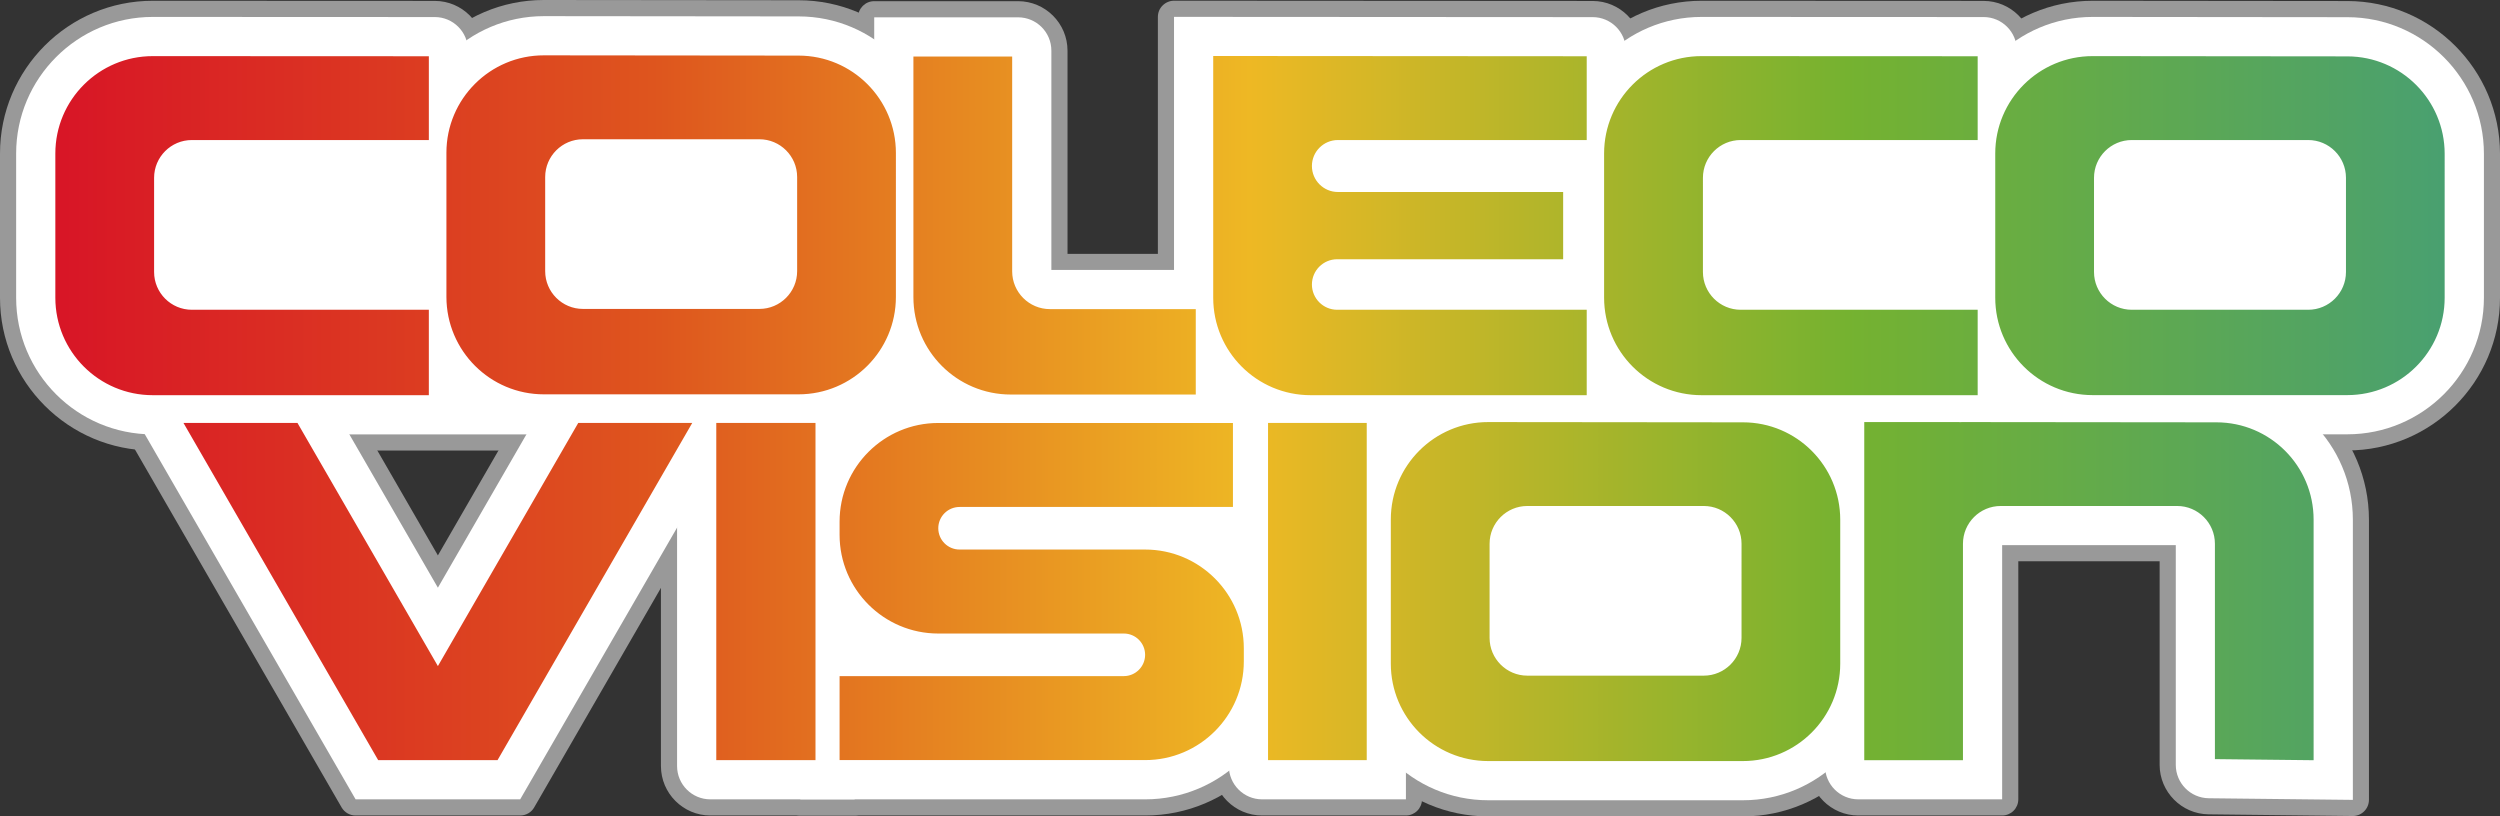 <?xml version="1.0" encoding="utf-8"?>
<!-- Generator: Adobe Illustrator 25.1.0, SVG Export Plug-In . SVG Version: 6.00 Build 0)  -->
<svg version="1.1" id="Layer_1" xmlns="http://www.w3.org/2000/svg" xmlns:xlink="http://www.w3.org/1999/xlink" x="0px" y="0px"
	 viewBox="0 0 3840 1254" style="enable-background:new 0 0 3840 1254;" xml:space="preserve">
<rect x="0" y="0" width="3840" height="1254" fill="#333333" stroke="none"/>
<style type="text/css">
	.st0{fill:#D8D8D8;}
	.st1{fill:url(#SVGID_1_);}
	.st2{fill:#FFFFFF;}
	.st3{fill:url(#SVGID_2_);}
	.st4{fill:url(#SVGID_3_);}
	.st5{fill:#999999;}
	.st6{fill:url(#SVGID_4_);}
	.st7{fill:#666666;}
</style>
<g>
	<g>
		<path class="st5" d="M1091.2,1252.6c-41.9,0-76-34.1-76-76V589.4c0-13.7,11.1-24.8,24.8-24.8h272.8c13.7,0,24.8,11.1,24.8,24.8
			v638.4c0,13.7-11.1,24.8-24.8,24.8H1091.2z"/>
		<path class="st5" d="M1938.6,1252.6c-41.9,0-76-34.1-76-76V589.4c0-13.7,11.1-24.8,24.8-24.8h272c13.7,0,24.8,11.1,24.8,24.8
			v638.4c0,13.7-11.1,24.8-24.8,24.8H1938.6z"/>
		<path class="st5" d="M1229.3,1252.6c-13.7,0-24.8-11.1-24.8-24.8V978.4c0-13.7,11.1-24.8,24.8-24.8h15.7
			c-26.1-38.8-40.5-84.8-40.5-132.1v-20.2c0-130.5,106.1-236.6,236.6-236.6H1954c13.7,0,24.8,11.1,24.8,24.8v249.4
			c0,13.4-10.6,24.2-23.8,24.8c26.1,38.8,40.5,84.8,40.5,132.1v20.2c0,130.5-106.1,236.6-236.6,236.6H1229.3z"/>
		<path class="st5" d="M835.4,690.7c-129.4,0-234.6-105.2-234.6-234.6V234.6C600.8,105.2,706,0,835.4,0l391.4,0.4
			C1356,0.5,1461.1,105.8,1461.1,235v221.1c0,129.4-105.2,234.6-234.6,234.6H835.4z M1139.5,389.6v-90.7H922.4v90.7H1139.5z"/>
		<path class="st5" d="M3214.3,692c-129.4,0-234.6-105.2-234.6-234.6V235.8c0-129.4,105.2-234.6,234.6-234.6l391.4,0.4
			C3734.9,1.8,3840,107,3840,236.2v221.1c0,129.4-105.2,234.6-234.6,234.6H3214.3z M3518.4,390.8v-90.7h-217.1v90.7H3518.4z"/>
		<path class="st5" d="M2285.9,1254c-129.4,0-234.6-105.2-234.6-234.6V797.9c0-129.4,105.2-234.6,234.6-234.6l391.4,0.4
			c129.2,0.1,234.3,105.4,234.3,234.6v221.1c0,129.4-105.2,234.6-234.6,234.6H2285.9z M2590,952.8v-90.7h-217.1v90.7H2590z"/>
		<path class="st5" d="M234.6,692C105.2,692,0,586.7,0,457.4V235.8C0,106.5,105.2,1.2,234.6,1.2l433.2,0.2c41.9,0,75.9,34.1,75.9,76
			v197.9c0,13.7-11.1,24.8-24.8,24.8H321.6v90.7h397.3c13.7,0,24.8,11.1,24.8,24.8L820,667.2c0,13.7-11.1,24.8-24.8,24.8H234.6z"/>
		<path class="st5" d="M2613.6,692c-129.4,0-234.6-105.2-234.6-234.6V235.8c0-129.4,105.2-234.6,234.6-234.6l433.2,0.2
			c41.9,0,75.9,34.1,75.9,76v197.9c0,13.7-11.1,24.8-24.8,24.8h-397.3v90.7h397.3c13.7,0,24.8,11.1,24.8,24.8v251.6
			c0,13.7-11.1,24.8-24.8,24.8H2613.6z"/>
		<path class="st5" d="M1552.6,691c-129.4,0-234.6-105.2-234.6-234.6V26.6c0-13.7,11.1-24.8,24.8-24.8h220.9c41.9,0,76,34.1,76,76
			v312.1h257.3c13.7,0,24.8,11.1,24.8,24.8v251.6c0,13.7-11.1,24.8-24.8,24.8H1552.6z"/>
		<path class="st5" d="M2013.1,692c-129.4,0-234.6-105.2-234.6-234.6V25.9c0-6.6,2.6-12.9,7.3-17.5c4.6-4.6,11-7.3,17.5-7.3
			c0,0,643,0.4,643,0.4c41.9,0,75.9,34.1,75.9,76v197.9c0,13.7-11.1,24.8-24.8,24.8h-11.4v90.7h11.4c13.7,0,24.8,11.1,24.8,24.8
			v251.6c0,13.7-11.1,24.8-24.8,24.8H2013.1z"/>
		<path class="st5" d="M3392.3,1250.8c-41.4-0.5-75.1-34.5-75.1-76V862.1h-217.1v365.7c0,13.7-11.1,24.8-24.8,24.8h-220.9
			c-41.9,0-76-34.1-76-76V588.1c0-13.7,11.1-24.8,24.8-24.8H3070c0.6,0,1.2,0,1.7,0.1l332.7,0.3c129.2,0.1,234.3,105.4,234.3,234.6
			v430.3c0,6.6-2.7,13-7.4,17.6c-4.6,4.6-10.9,7.2-17.4,7.2C3613.9,1253.3,3392.3,1250.8,3392.3,1250.8z"/>
		<path class="st5" d="M546.2,1252.6c-8.9,0-17-4.7-21.5-12.4L156.1,601.8c-4.4-7.7-4.4-17.1,0-24.8c4.4-7.7,12.6-12.4,21.5-12.4
			h314.1c8.9,0,17,4.7,21.5,12.4l159.4,276.1L832,577c4.4-7.7,12.6-12.4,21.5-12.4h314.1c8.9,0,17,4.7,21.5,12.4
			c4.4,7.7,4.4,17.1,0,24.8l-368.6,638.4c-4.4,7.7-12.6,12.4-21.5,12.4H546.2z"/>
	</g>
	<g>
		<g>
			<path class="st2" d="M1040,1176.7V589.4h272.8v638.4h-221.7C1062.9,1227.8,1040,1204.9,1040,1176.7z"/>
			<path class="st2" d="M1887.5,1176.7V589.4h272v638.4h-220.9C1910.4,1227.8,1887.5,1204.9,1887.5,1176.7z"/>
			<path class="st2" d="M1229.3,1227.8V978.4h69.7c-42.8-38.8-69.7-94.8-69.7-156.9v-20.2c0-116.8,95-211.8,211.8-211.8H1954v249.4
				h-53c42.8,38.8,69.7,94.8,69.7,156.9v20.2c0,116.8-95,211.8-211.8,211.8H1229.3z"/>
			<path class="st2" d="M835.4,665.9c-115.7,0-209.8-94.1-209.8-209.8V234.6c0-115.7,94.1-209.8,209.8-209.8l391.4,0.4
				c115.6,0.1,209.6,94.2,209.6,209.8v221.1c0,115.7-94.1,209.8-209.8,209.8H835.4z"/>
			<path class="st2" d="M3214.3,667.2c-115.7,0-209.8-94.1-209.8-209.8V235.8c0-115.7,94.1-209.8,209.8-209.8l391.4,0.4
				c115.6,0.1,209.6,94.2,209.6,209.8v221.1c0,115.7-94.1,209.8-209.8,209.8H3214.3z"/>
			<path class="st2" d="M2285.9,1229.2c-115.7,0-209.8-94.1-209.8-209.8V797.9c0-115.7,94.1-209.8,209.8-209.8l391.4,0.4
				c115.6,0.1,209.6,94.2,209.6,209.8v221.1c0,115.7-94.1,209.8-209.8,209.8H2285.9z"/>
			<path class="st2" d="M234.6,667.2c-115.9,0-209.8-93.9-209.8-209.8V235.8C24.8,120.2,118.9,26,234.6,26l433.2,0.2
				c28.2,0,51.1,22.9,51.1,51.2l136.6,589.8H234.6z"/>
			<path class="st2" d="M2613.6,667.2c-115.9,0-209.8-93.9-209.8-209.8V235.8c0-115.7,94.1-209.8,209.8-209.8l433.2,0.2
				c28.2,0,51.1,22.9,51.1,51.2v338.2v251.6H2613.6z"/>
			<path class="st2" d="M1552.6,666.2c-115.9,0-209.8-93.9-209.8-209.8V26.6h220.9c28.3,0,51.2,22.9,51.2,51.2v336.8h282.1v251.6
				H1552.6z"/>
			<path class="st2" d="M2013.1,667.2c-115.9,0-209.8-93.9-209.8-209.8V25.9l643,0.4c28.2,0,51.1,22.9,51.1,51.2v197.9h-36.2v140.3
				h36.2v251.6H2013.1z"/>
			<path class="st2" d="M3342,1174.8V837.3h-266.7v390.5h-220.9c-28.3,0-51.2-22.9-51.2-51.2V588.1H3070v0.1l334.4,0.3
				c115.8,0.1,209.6,94,209.6,209.8v430.3l-221.5-2.5C3364.5,1225.7,3342,1202.9,3342,1174.8z"/>
			<polygon class="st2" points="546.2,1227.8 177.6,589.4 491.7,589.4 672.6,902.7 853.5,589.4 1167.6,589.4 799,1227.8 			"/>
		</g>
		<rect x="1364.2" y="573.1" class="st2" width="45.9" height="45.9"/>
	</g>
	<g>
		<g>
			<linearGradient id="SVGID_1_" gradientUnits="userSpaceOnUse" x1="84.99" y1="626.99" x2="3755.01" y2="626.99">
				<stop  offset="0" style="stop-color:#D81526"/>
				<stop  offset="0.25" style="stop-color:#DE551E"/>
				<stop  offset="0.5" style="stop-color:#EEB824"/>
				<stop  offset="0.75" style="stop-color:#75B230"/>
				<stop  offset="1" style="stop-color:#49A070"/>
			</linearGradient>
			<path class="st1" d="M835.4,605.7h391.1c82.6,0,149.6-67,149.6-149.6V235c0-82.6-66.9-149.5-149.4-149.6L835.5,85
				c-82.7-0.1-149.8,66.9-149.8,149.6v221.5C685.8,538.7,752.8,605.7,835.4,605.7z M837.4,271.9c0-32,26-58,58-58h271
				c32,0,58,26,58,58v144.6c0,32-26,58-58,58h-271c-32,0-58-26-58-58V271.9z M3605.6,86.6l-391.1-0.4
				c-82.7-0.1-149.8,66.9-149.8,149.6v221.5c0,82.6,67,149.6,149.6,149.6h391.1c82.6,0,149.6-67,149.6-149.6V236.2
				C3755,153.7,3688.1,86.7,3605.6,86.6z M3603.4,417.8c0,32-26,58-58,58h-271c-32,0-58-26-58-58V273.1c0-32,26-58,58-58h271
				c32,0,58,26,58,58V417.8z M658.7,475.8h-364c-32,0-58-26-58-58V273.1c0-32,26-58,58-58h364l0-128.7l-424-0.2
				C152.1,86.2,85,153.2,85,235.8v221.5C85,540,152,607,234.6,607h424.1V475.8z M2613.6,607h424.1V475.8h-364c-32,0-58-26-58-58
				V273.1c0-32,26-58,58-58h364l0-128.7l-424-0.2c-82.7-0.1-149.8,66.9-149.8,149.6v221.5C2464,540,2531,607,2613.6,607z
				 M1552.6,606h284.1V474.8h-224c-32,0-58-26-58-58v-330H1403v369.6C1403,539,1469.9,606,1552.6,606z M2013.1,607h424.1V475.8
				h-383.3c-21.4,0-38.8-17.4-38.8-38.8v0c0-21.4,17.4-38.8,38.8-38.8h347.1V294.9H2055c-22,0-39.9-17.9-39.9-39.9
				s17.9-39.9,39.9-39.9h382.2l0-128.7l-573.7-0.4v371.3C1863.5,540,1930.4,607,2013.1,607z M1100.2,1167.6h152.4v-518h-152.4
				V1167.6z M1947.7,1167.6h151.6v-518h-151.6V1167.6z M1758.9,844.1h-285c-18.1,0-32.7-14.7-32.7-32.7c0-18.1,14.7-32.7,32.7-32.7
				h419.9v-129h-452.6c-83.7,0-151.6,67.9-151.6,151.6v20.2c0,83.7,67.9,151.6,151.6,151.6h285c18.1,0,32.7,14.7,32.7,32.7
				s-14.7,32.7-32.7,32.7h-436.6v129h469.3c83.7,0,151.6-67.9,151.6-151.6v-20.2C1910.5,912,1842.6,844.1,1758.9,844.1z
				 M2677.2,648.7l-391.1-0.4c-82.7-0.1-149.8,66.9-149.8,149.6v221.5c0,82.6,67,149.6,149.6,149.6H2677
				c82.6,0,149.6-67,149.6-149.6V798.3C2826.6,715.7,2759.7,648.7,2677.2,648.7z M2675,979.8c0,32-26,58-58,58h-271
				c-32,0-58-26-58-58V835.2c0-32,26-58,58-58h271c32,0,58,26,58,58V979.8z M3404.4,648.7l-391.1-0.4c-1.1,0-2.3,0.1-3.4,0.2v-0.2
				h-146.4v519.4h151.6V835.2c0-32,26-58,58-58h271c32,0,58,26,58,58v330.8l151.6,1.7V798.3C3553.8,715.7,3486.9,648.7,3404.4,648.7
				z M672.6,1023.1L456.9,649.6H281.8l299.1,518h183.3l299.1-518H888.2L672.6,1023.1z"/>
		</g>
	</g>
</g>
</svg>
